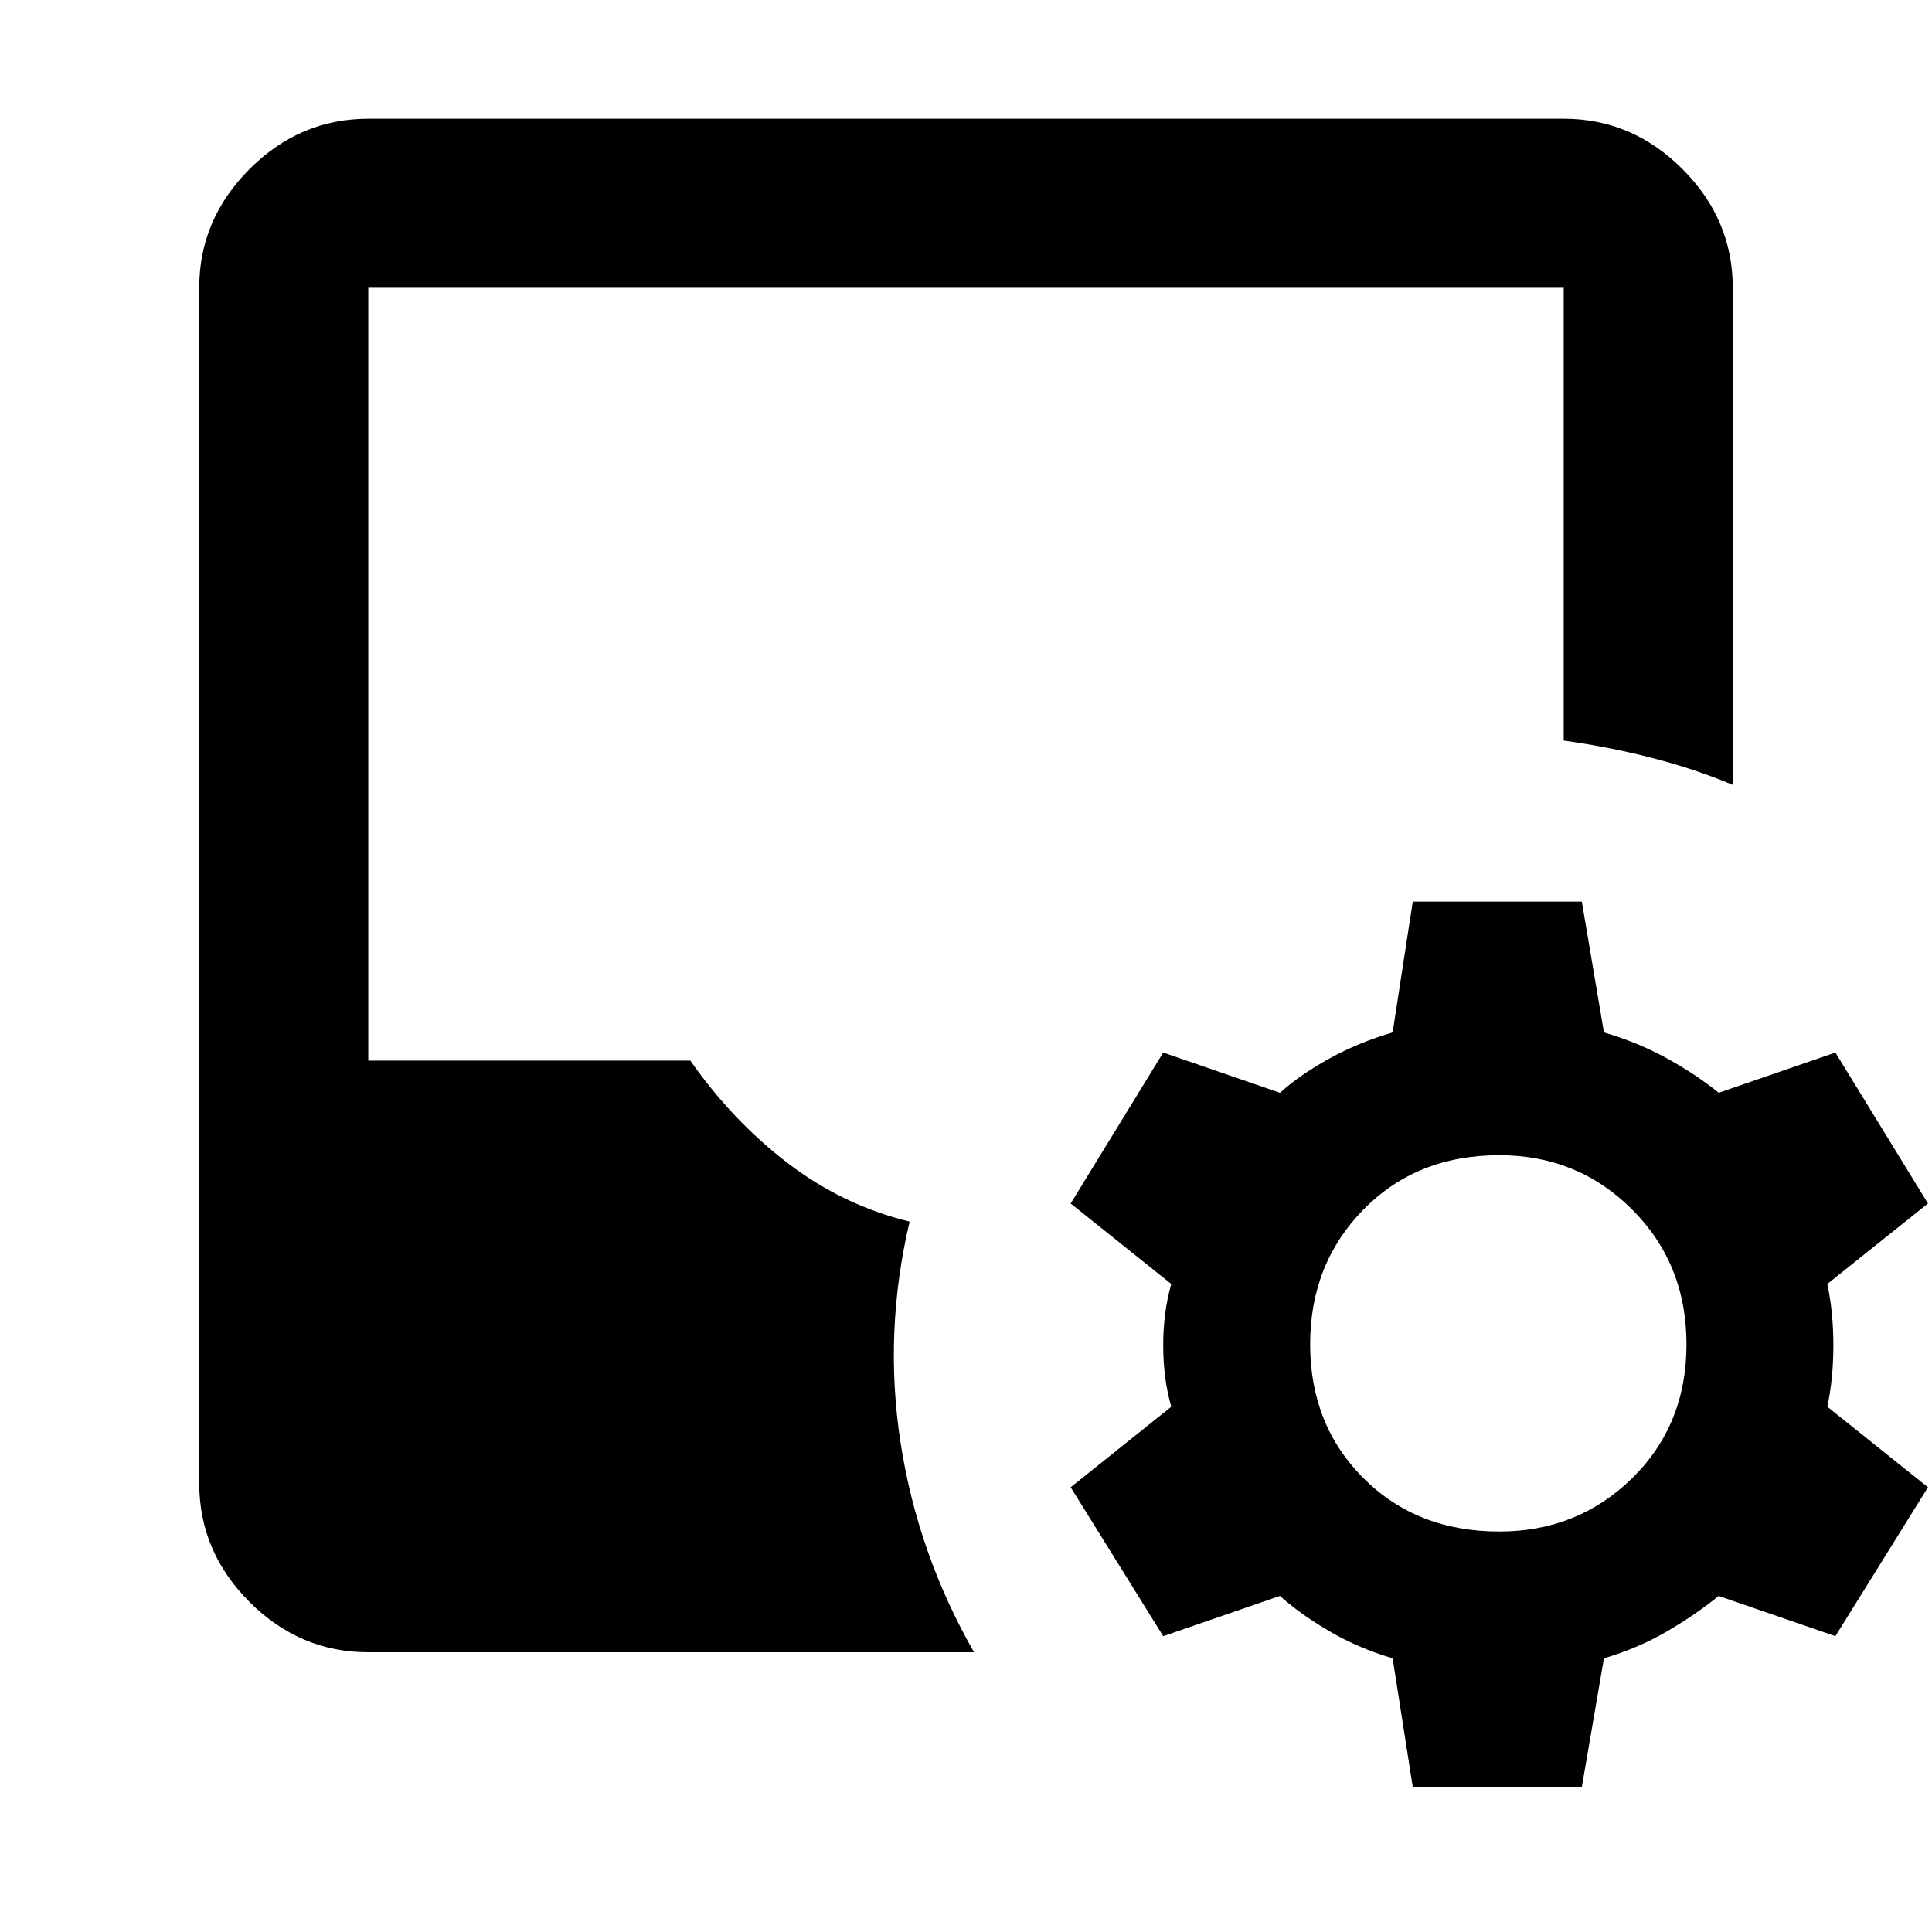<svg xmlns="http://www.w3.org/2000/svg" height="40" width="40"><path d="m29.25 37-.417-2.667q-.708-.208-1.312-.562-.604-.354-1.021-.729l-2.417.833-1.916-3.083 2.083-1.667q-.167-.583-.167-1.271 0-.687.167-1.271l-2.083-1.666 1.916-3.125 2.417.833q.417-.375 1.021-.708.604-.334 1.312-.542l.417-2.708h3.5l.458 2.708q.709.208 1.313.542.604.333 1.062.708L38 21.792l1.917 3.125-2.084 1.666q.125.584.125 1.271 0 .688-.125 1.271l2.084 1.667L38 33.875l-2.417-.833q-.458.375-1.062.729-.604.354-1.313.562L32.75 37ZM7.625 34.208q-1.417 0-2.458-1.041-1.042-1.042-1.042-2.459V5.958q0-1.416 1.042-2.458 1.041-1.042 2.458-1.042h24.75q1.417 0 2.458 1.042 1.042 1.042 1.042 2.458V16.25q-.792-.333-1.687-.562-.896-.23-1.813-.355V5.958H7.625v16h6.667q.875 1.25 2.02 2.125 1.146.875 2.521 1.209-.541 2.291-.187 4.583.354 2.292 1.521 4.333Zm23.417-2.5q1.625 0 2.75-1.104t1.125-2.771q0-1.666-1.125-2.791t-2.75-1.125q-1.709 0-2.813 1.125t-1.104 2.791q0 1.667 1.104 2.771 1.104 1.104 2.813 1.104Z"/></svg>